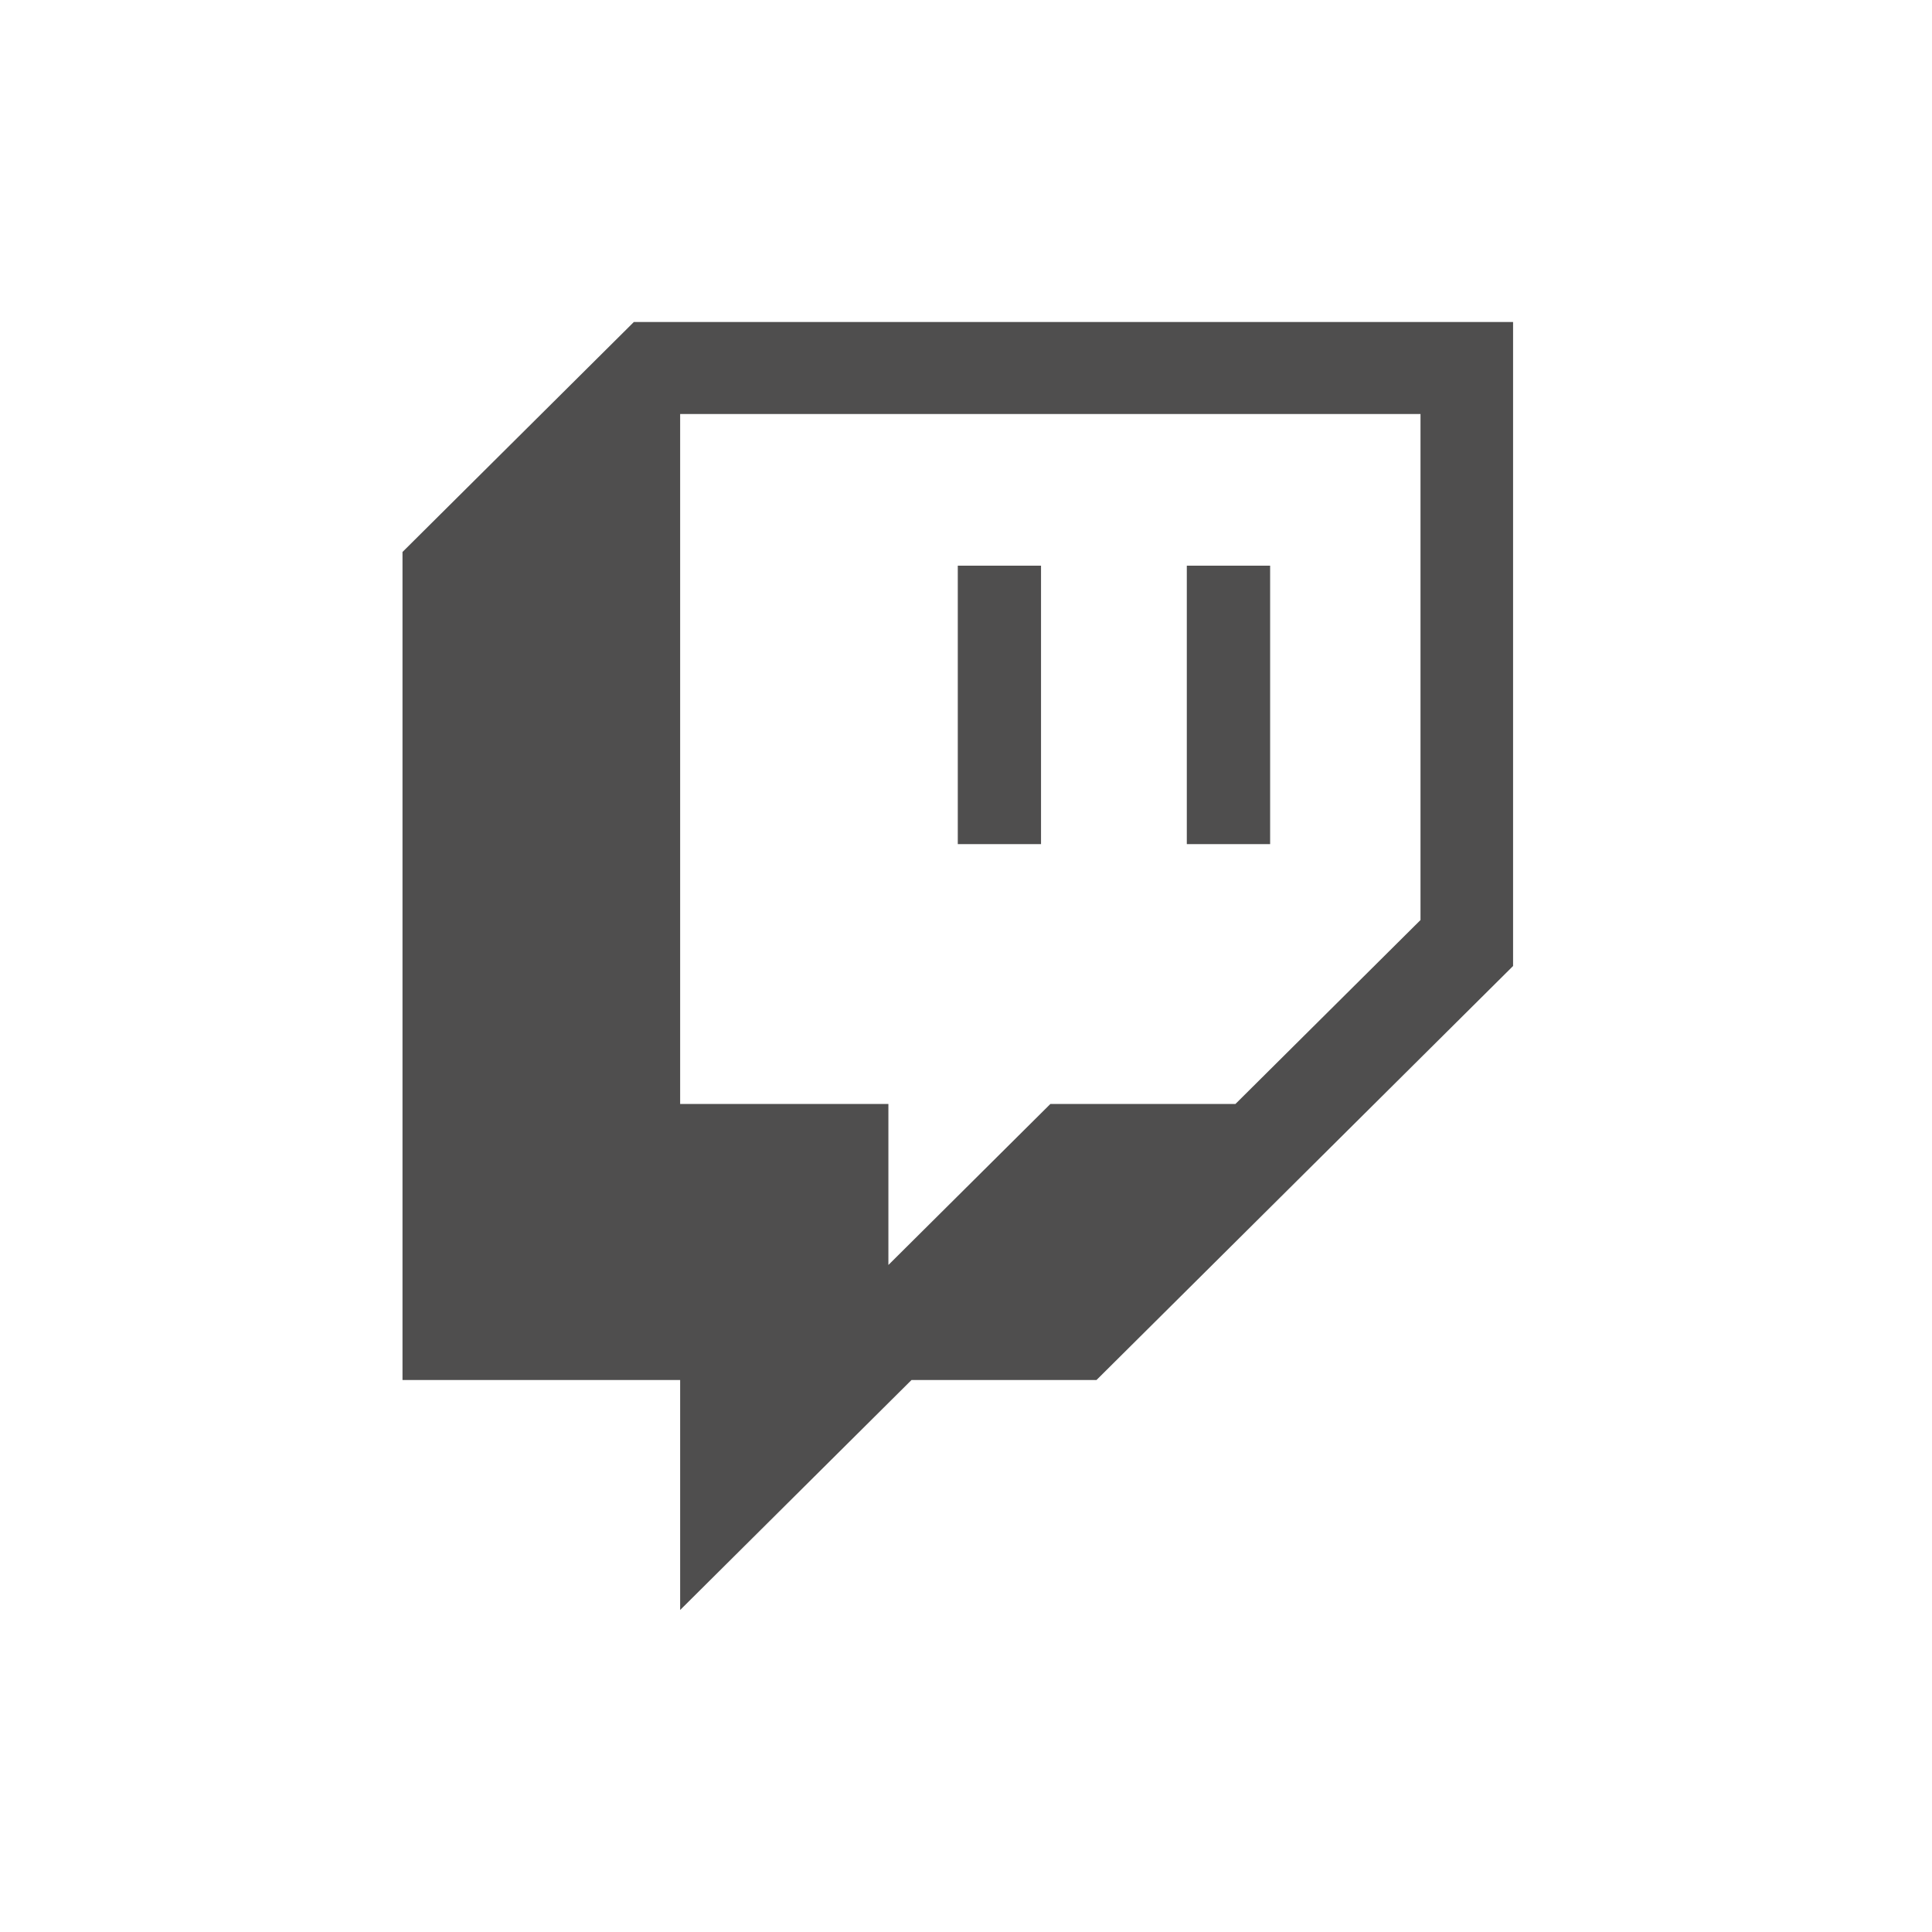 <svg width="24" height="24" viewBox="0 0 24 24" fill="none" xmlns="http://www.w3.org/2000/svg">
<path d="M7.874 4L5 6.857V17.143H8.449V20L11.323 17.143H13.621L18.796 12V4H7.874ZM17.646 11.429L15.347 13.714H13.048L11.036 15.714V13.714H8.449V5.143H17.646V11.429Z" fill="#4F4E4E"/>
<path d="M15.778 7.027H14.743V10.486H15.778V7.027ZM12.932 7.027H11.898V10.486H12.932V7.027Z" fill="#4F4E4E"/>
</svg>
